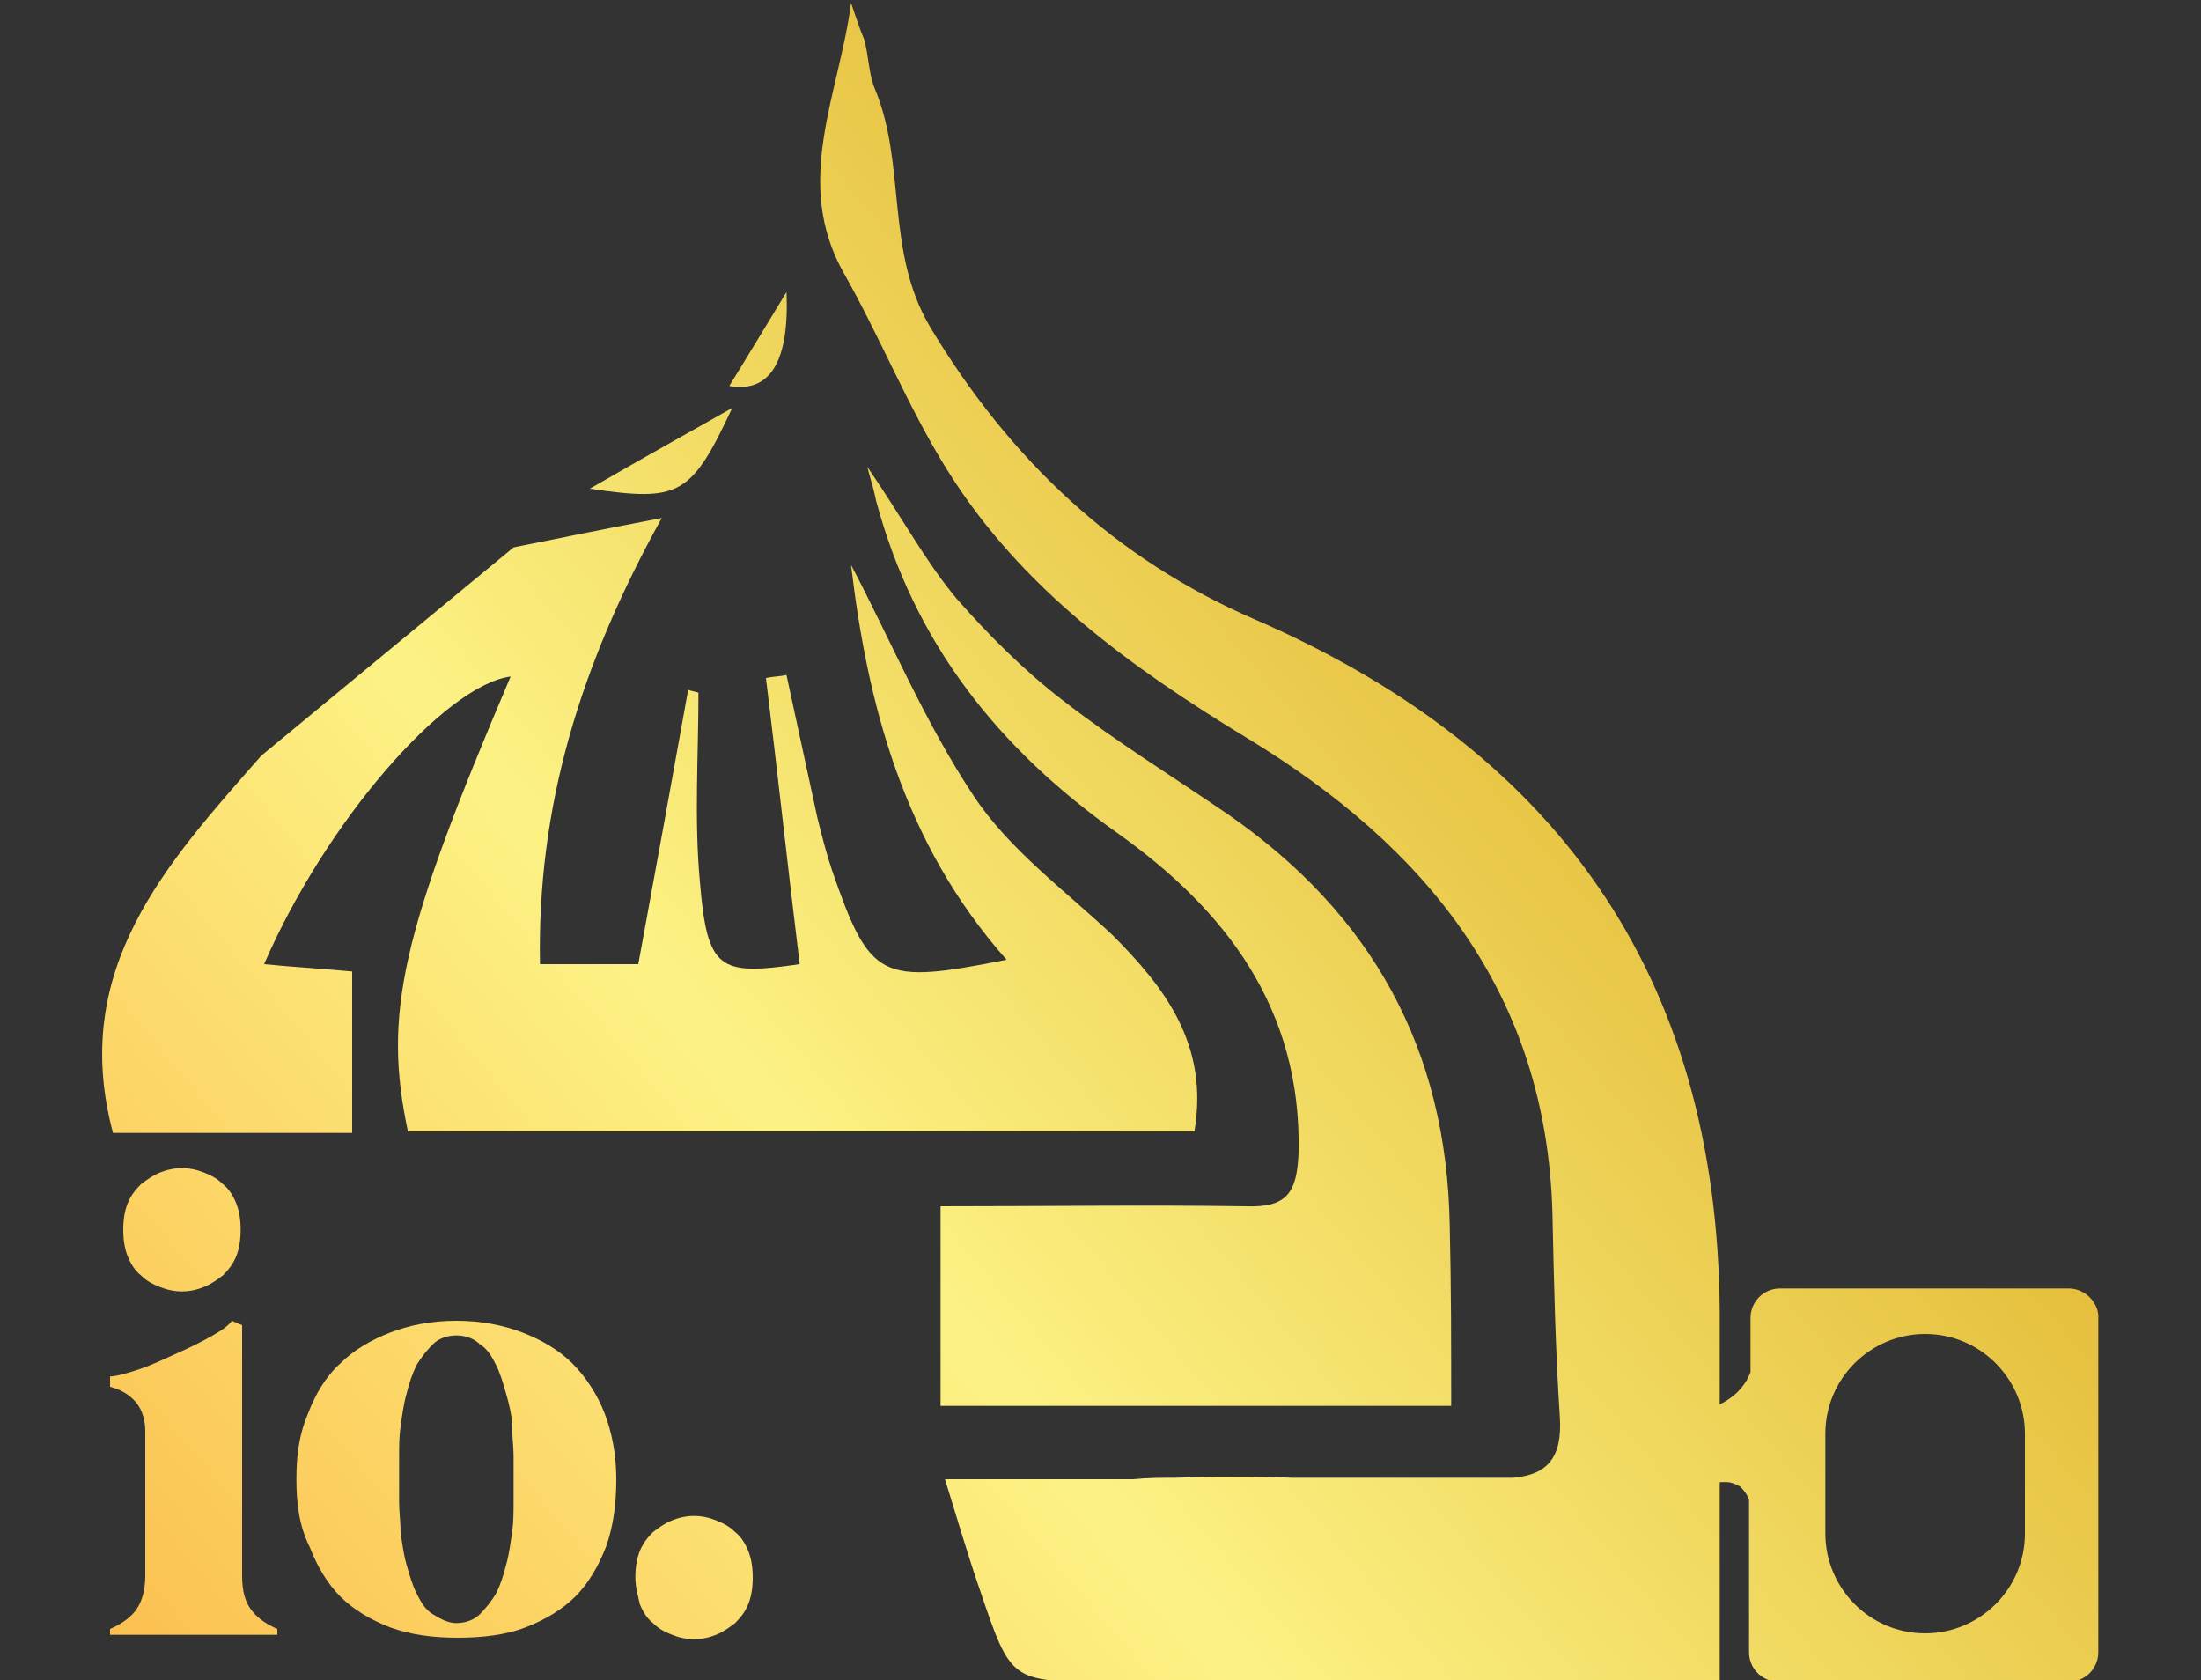 <?xml version="1.0" encoding="utf-8"?>
<!-- Generator: Adobe Illustrator 26.0.1, SVG Export Plug-In . SVG Version: 6.00 Build 0)  -->
<svg version="1.1" id="Layer_1" xmlns="http://www.w3.org/2000/svg" xmlns:xlink="http://www.w3.org/1999/xlink" x="0px" y="0px"
	 width="150px" height="114.5px" viewBox="0 0 150 114.5" style="enable-background:new 0 0 150 114.5;" xml:space="preserve">
<rect x="0" y="0" width="150" height="114.5" fill="#333333" stroke="none"/>
<style type="text/css">
	.st0{fill:url(#SVGID_1_);}
	.st1{fill:url(#SVGID_00000064317841815461024100000010377017846791680386_);}
	.st2{fill:url(#SVGID_00000142160486337301631990000008621463908937402003_);}
	.st3{fill:url(#SVGID_00000142143206186016158990000016266038719168755612_);}
	.st4{fill:url(#SVGID_00000000936569249516062050000013844262550648833722_);}
	.st5{fill:url(#SVGID_00000043415580291330999510000014551149418465580219_);}
	.st6{fill:url(#SVGID_00000020378033504502299880000011005058757474472095_);}
	.st7{fill:url(#SVGID_00000070078587612450654610000018321365477966693302_);}
</style>
<g>
	<linearGradient id="SVGID_1_" gradientUnits="userSpaceOnUse" x1="-29.953" y1="94.972" x2="88.862" y2="-5.176">
		<stop  offset="0" style="stop-color:#FBB040"/>
		<stop  offset="0.486" style="stop-color:#FCF284"/>
		<stop  offset="1" style="stop-color:#DEAF26"/>
	</linearGradient>
	<path class="st0" d="M40.2,33.3c3.8-2.2,6.7-3.8,9.7-5.5C47.1,33.8,46.3,34.2,40.2,33.3z"/>
	
		<linearGradient id="SVGID_00000121974656557014130340000005675128242150854818_" gradientUnits="userSpaceOnUse" x1="-53.735" y1="87.46" x2="96.573" y2="-3.572">
		<stop  offset="0" style="stop-color:#FBB040"/>
		<stop  offset="0.486" style="stop-color:#FCF284"/>
		<stop  offset="1" style="stop-color:#DEAF26"/>
	</linearGradient>
	<path style="fill:url(#SVGID_00000121974656557014130340000005675128242150854818_);" d="M53.6,19.9c0.2,4.7-1.1,6.9-3.9,6.4
		C51,24.2,52.2,22.2,53.6,19.9z"/>
	
		<linearGradient id="SVGID_00000148638978380380758020000011836083538803063737_" gradientUnits="userSpaceOnUse" x1="-12.05" y1="116.212" x2="106.764" y2="16.064">
		<stop  offset="0" style="stop-color:#FBB040"/>
		<stop  offset="0.486" style="stop-color:#FCF284"/>
		<stop  offset="1" style="stop-color:#DEAF26"/>
	</linearGradient>
	<path style="fill:url(#SVGID_00000148638978380380758020000011836083538803063737_);" d="M81.4,77.1H27.8c-1.7-8-0.5-13.4,7-31
		C30.3,46.7,22.2,56,18,65.7c2,0.2,3.9,0.3,6,0.5v11H7.7c-3-11.2,3.7-18.4,10.1-25.7c5.7-4.7,11.5-9.5,17.2-14.2
		c3-0.6,5.9-1.2,10.1-2c-5.6,10.1-8.5,19.7-8.3,30.4h6.7c1.2-6.5,2.3-12.6,3.4-18.7c0.2,0.1,0.4,0.1,0.7,0.2c0,4.3-0.3,8.6,0.1,12.9
		c0.5,6,1.3,6.4,6.8,5.6c-0.8-6.5-1.5-13-2.3-19.5c0.5-0.1,0.9-0.1,1.4-0.2c0.7,3.2,1.4,6.5,2.1,9.7c0.3,1.2,0.6,2.4,1,3.6
		c2.6,7.5,3.3,7.8,11.9,6.1c-7.1-8-9.5-17.6-10.6-26.9c2.6,4.9,5,10.7,8.4,15.8c2.4,3.6,6.2,6.4,9.4,9.4
		C79.4,67.3,82.4,71.2,81.4,77.1z"/>
	
		<linearGradient id="SVGID_00000046324083385239856460000002091672623596452489_" gradientUnits="userSpaceOnUse" x1="-6.397719e-02" y1="130.432" x2="118.751" y2="30.284">
		<stop  offset="0" style="stop-color:#FBB040"/>
		<stop  offset="0.486" style="stop-color:#FCF284"/>
		<stop  offset="1" style="stop-color:#DEAF26"/>
	</linearGradient>
	<path style="fill:url(#SVGID_00000046324083385239856460000002091672623596452489_);" d="M98.9,95.8H64.1V82.2c7.2,0,14-0.1,20.8,0
		c2.8,0.1,3.5-0.9,3.6-3.7c0.2-9.8-5-16.5-12.3-21.7C68,51,62.3,43.8,59.7,34.1c-0.1-0.5-0.2-0.9-0.6-2.3c2.4,3.5,4,6.5,6.1,9
		c2.2,2.5,4.6,4.9,7.2,6.9c3.6,2.8,7.5,5.2,11.3,7.8c9.8,6.8,14.9,16,15.1,28C98.9,87.6,98.9,91.6,98.9,95.8z"/>
	
		<linearGradient id="SVGID_00000009590351164586731040000012661981715993846204_" gradientUnits="userSpaceOnUse" x1="5.382" y1="136.894" x2="124.197" y2="36.745">
		<stop  offset="0" style="stop-color:#FBB040"/>
		<stop  offset="0.486" style="stop-color:#FCF284"/>
		<stop  offset="1" style="stop-color:#DEAF26"/>
	</linearGradient>
	<path style="fill:url(#SVGID_00000009590351164586731040000012661981715993846204_);" d="M141,87.8h-19.7c-1.1,0-2,0.9-2,2v3.7
		c-0.3,0.8-0.9,1.6-2.1,2.2c0-2.2,0-3.7,0-5.2c0.2-23.2-10.5-39.1-31.7-48.3c-9.5-4.1-16.7-10.9-22.1-19.9
		c-3.1-5.2-1.6-11.1-3.8-16.3c-0.4-1-0.4-2.2-0.7-3.3C58.6,2,58.3,1.1,58,0.2c-0.8,6.2-4,12.2-0.5,18.4c2.5,4.4,4.4,9.2,7.1,13.5
		c5,8,12.5,13.4,20.4,18.2c12.2,7.4,20.4,17.4,20.8,32.4c0.1,4.6,0.2,9.2,0.5,13.8c0.2,2.9-0.9,4-3.2,4.2h-7.1c-2.6,0-5.2,0-7.8,0
		c0.3,0,0.6,0,0.8,0c-0.4,0-0.7,0-1.1,0c0.1,0,0.2,0,0.2,0c-2.6-0.1-5.4-0.1-8,0c0,0,0,0,0,0c-1,0-1.9,0-2.9,0.1H64.4
		c0.9,2.9,1.6,5.3,2.4,7.6c2.1,6.2,2.1,6.2,8.6,6.2c13.8,0,27.5,0,41.8,0c0-4.7,0-9.1,0-13.6c0.4,0,0.7-0.1,1.4,0.3
		c0.3,0.3,0.5,0.6,0.6,0.9v10.4c0,1.1,0.9,2,2,2H141c1.1,0,2-0.9,2-2V89.9C143.1,88.8,142.1,87.8,141,87.8z M138,104.5
		c0,3.8-3.1,6.8-6.8,6.8c-3.8,0-6.8-3.1-6.8-6.8v-6.8c0-3.8,3.1-6.8,6.8-6.8c3.8,0,6.8,3.1,6.8,6.8V104.5z"/>
	
		<linearGradient id="SVGID_00000044144653551179939750000005942973203159977392_" gradientUnits="userSpaceOnUse" x1="-11.052" y1="117.396" x2="107.763" y2="17.248">
		<stop  offset="0" style="stop-color:#FBB040"/>
		<stop  offset="0.486" style="stop-color:#FCF284"/>
		<stop  offset="1" style="stop-color:#DEAF26"/>
	</linearGradient>
	<path style="fill:url(#SVGID_00000044144653551179939750000005942973203159977392_);" d="M7.4,93.8c0.5,0,1.2-0.2,2.1-0.5
		c0.9-0.3,1.7-0.7,2.6-1.1c0.9-0.4,1.7-0.8,2.4-1.2c0.7-0.4,1.1-0.7,1.3-1l0.7,0.3v17.1c0,1,0.2,1.8,0.7,2.4c0.4,0.5,1,0.9,1.7,1.2
		v0.4H7.5v-0.4c0.7-0.3,1.3-0.7,1.7-1.2c0.4-0.5,0.7-1.3,0.7-2.4v-9.9c0-0.7-0.2-1.4-0.6-1.9c-0.4-0.5-1-0.9-1.8-1.1V93.8z
		 M8.4,83.8c0-0.7,0.1-1.3,0.3-1.8c0.2-0.5,0.5-0.9,0.9-1.3c0.4-0.3,0.8-0.6,1.3-0.8s1-0.3,1.5-0.3c0.5,0,1,0.1,1.5,0.3
		s0.9,0.4,1.3,0.8c0.4,0.3,0.7,0.8,0.9,1.3s0.3,1.1,0.3,1.8c0,0.7-0.1,1.3-0.3,1.8s-0.5,0.9-0.9,1.3c-0.4,0.3-0.8,0.6-1.3,0.8
		s-1,0.3-1.5,0.3c-0.5,0-1-0.1-1.5-0.3s-0.9-0.4-1.3-0.8c-0.4-0.3-0.7-0.8-0.9-1.3C8.5,85.1,8.4,84.5,8.4,83.8z"/>
	
		<linearGradient id="SVGID_00000029014543772807433960000005907897897975579829_" gradientUnits="userSpaceOnUse" x1="-1.73" y1="128.455" x2="117.084" y2="28.307">
		<stop  offset="0" style="stop-color:#FBB040"/>
		<stop  offset="0.486" style="stop-color:#FCF284"/>
		<stop  offset="1" style="stop-color:#DEAF26"/>
	</linearGradient>
	<path style="fill:url(#SVGID_00000029014543772807433960000005907897897975579829_);" d="M20.2,100.8c0-1.7,0.2-3.1,0.8-4.5
		c0.5-1.3,1.2-2.5,2.2-3.4c0.9-0.9,2.1-1.6,3.4-2.1c1.3-0.5,2.8-0.8,4.5-0.8c1.7,0,3.2,0.3,4.5,0.8c1.3,0.5,2.5,1.2,3.4,2.1
		c0.9,0.9,1.7,2.1,2.2,3.4s0.8,2.8,0.8,4.5c0,1.7-0.2,3.2-0.7,4.6c-0.5,1.3-1.2,2.5-2.1,3.4c-0.9,0.9-2.1,1.6-3.4,2.1
		c-1.3,0.5-2.9,0.7-4.6,0.7c-1.7,0-3.2-0.2-4.6-0.7c-1.3-0.5-2.5-1.2-3.4-2.1c-0.9-0.9-1.6-2.1-2.1-3.4
		C20.4,104,20.2,102.5,20.2,100.8z M27.2,100.8c0,0.4,0,0.9,0,1.6c0,0.6,0.1,1.3,0.1,2c0.1,0.7,0.2,1.5,0.4,2.2
		c0.2,0.7,0.4,1.4,0.7,2c0.3,0.6,0.6,1.1,1.1,1.4s1,0.6,1.6,0.6c0.6,0,1.2-0.2,1.6-0.6c0.4-0.4,0.8-0.9,1.1-1.4
		c0.3-0.6,0.5-1.2,0.7-2c0.2-0.7,0.3-1.5,0.4-2.2s0.1-1.4,0.1-2c0-0.6,0-1.2,0-1.6s0-0.9,0-1.6c0-0.6-0.1-1.3-0.1-2
		s-0.2-1.5-0.4-2.2c-0.2-0.7-0.4-1.4-0.7-2c-0.3-0.6-0.6-1.1-1.1-1.4c-0.4-0.4-1-0.6-1.6-0.6c-0.6,0-1.2,0.2-1.6,0.6
		s-0.8,0.9-1.1,1.4c-0.3,0.6-0.5,1.2-0.7,2c-0.2,0.7-0.3,1.5-0.4,2.2c-0.1,0.7-0.1,1.4-0.1,2C27.2,99.9,27.2,100.4,27.2,100.8z"/>
	
		<linearGradient id="SVGID_00000028321918131294846650000009902867520579635106_" gradientUnits="userSpaceOnUse" x1="8.353" y1="140.418" x2="127.167" y2="40.27">
		<stop  offset="0" style="stop-color:#FBB040"/>
		<stop  offset="0.486" style="stop-color:#FCF284"/>
		<stop  offset="1" style="stop-color:#DEAF26"/>
	</linearGradient>
	<path style="fill:url(#SVGID_00000028321918131294846650000009902867520579635106_);" d="M43.3,107.5c0-0.7,0.1-1.3,0.3-1.8
		c0.2-0.5,0.5-0.9,0.9-1.3c0.4-0.3,0.8-0.6,1.3-0.8s1-0.3,1.5-0.3c0.5,0,1,0.1,1.5,0.3c0.5,0.2,0.9,0.4,1.3,0.8
		c0.4,0.3,0.7,0.8,0.9,1.3s0.3,1.1,0.3,1.8c0,0.7-0.1,1.3-0.3,1.8s-0.5,0.9-0.9,1.3c-0.4,0.3-0.8,0.6-1.3,0.8
		c-0.5,0.2-1,0.3-1.5,0.3c-0.5,0-1-0.1-1.5-0.3s-0.9-0.4-1.3-0.8c-0.4-0.3-0.7-0.8-0.9-1.3C43.5,108.8,43.3,108.2,43.3,107.5z"/>
</g>
</svg>
